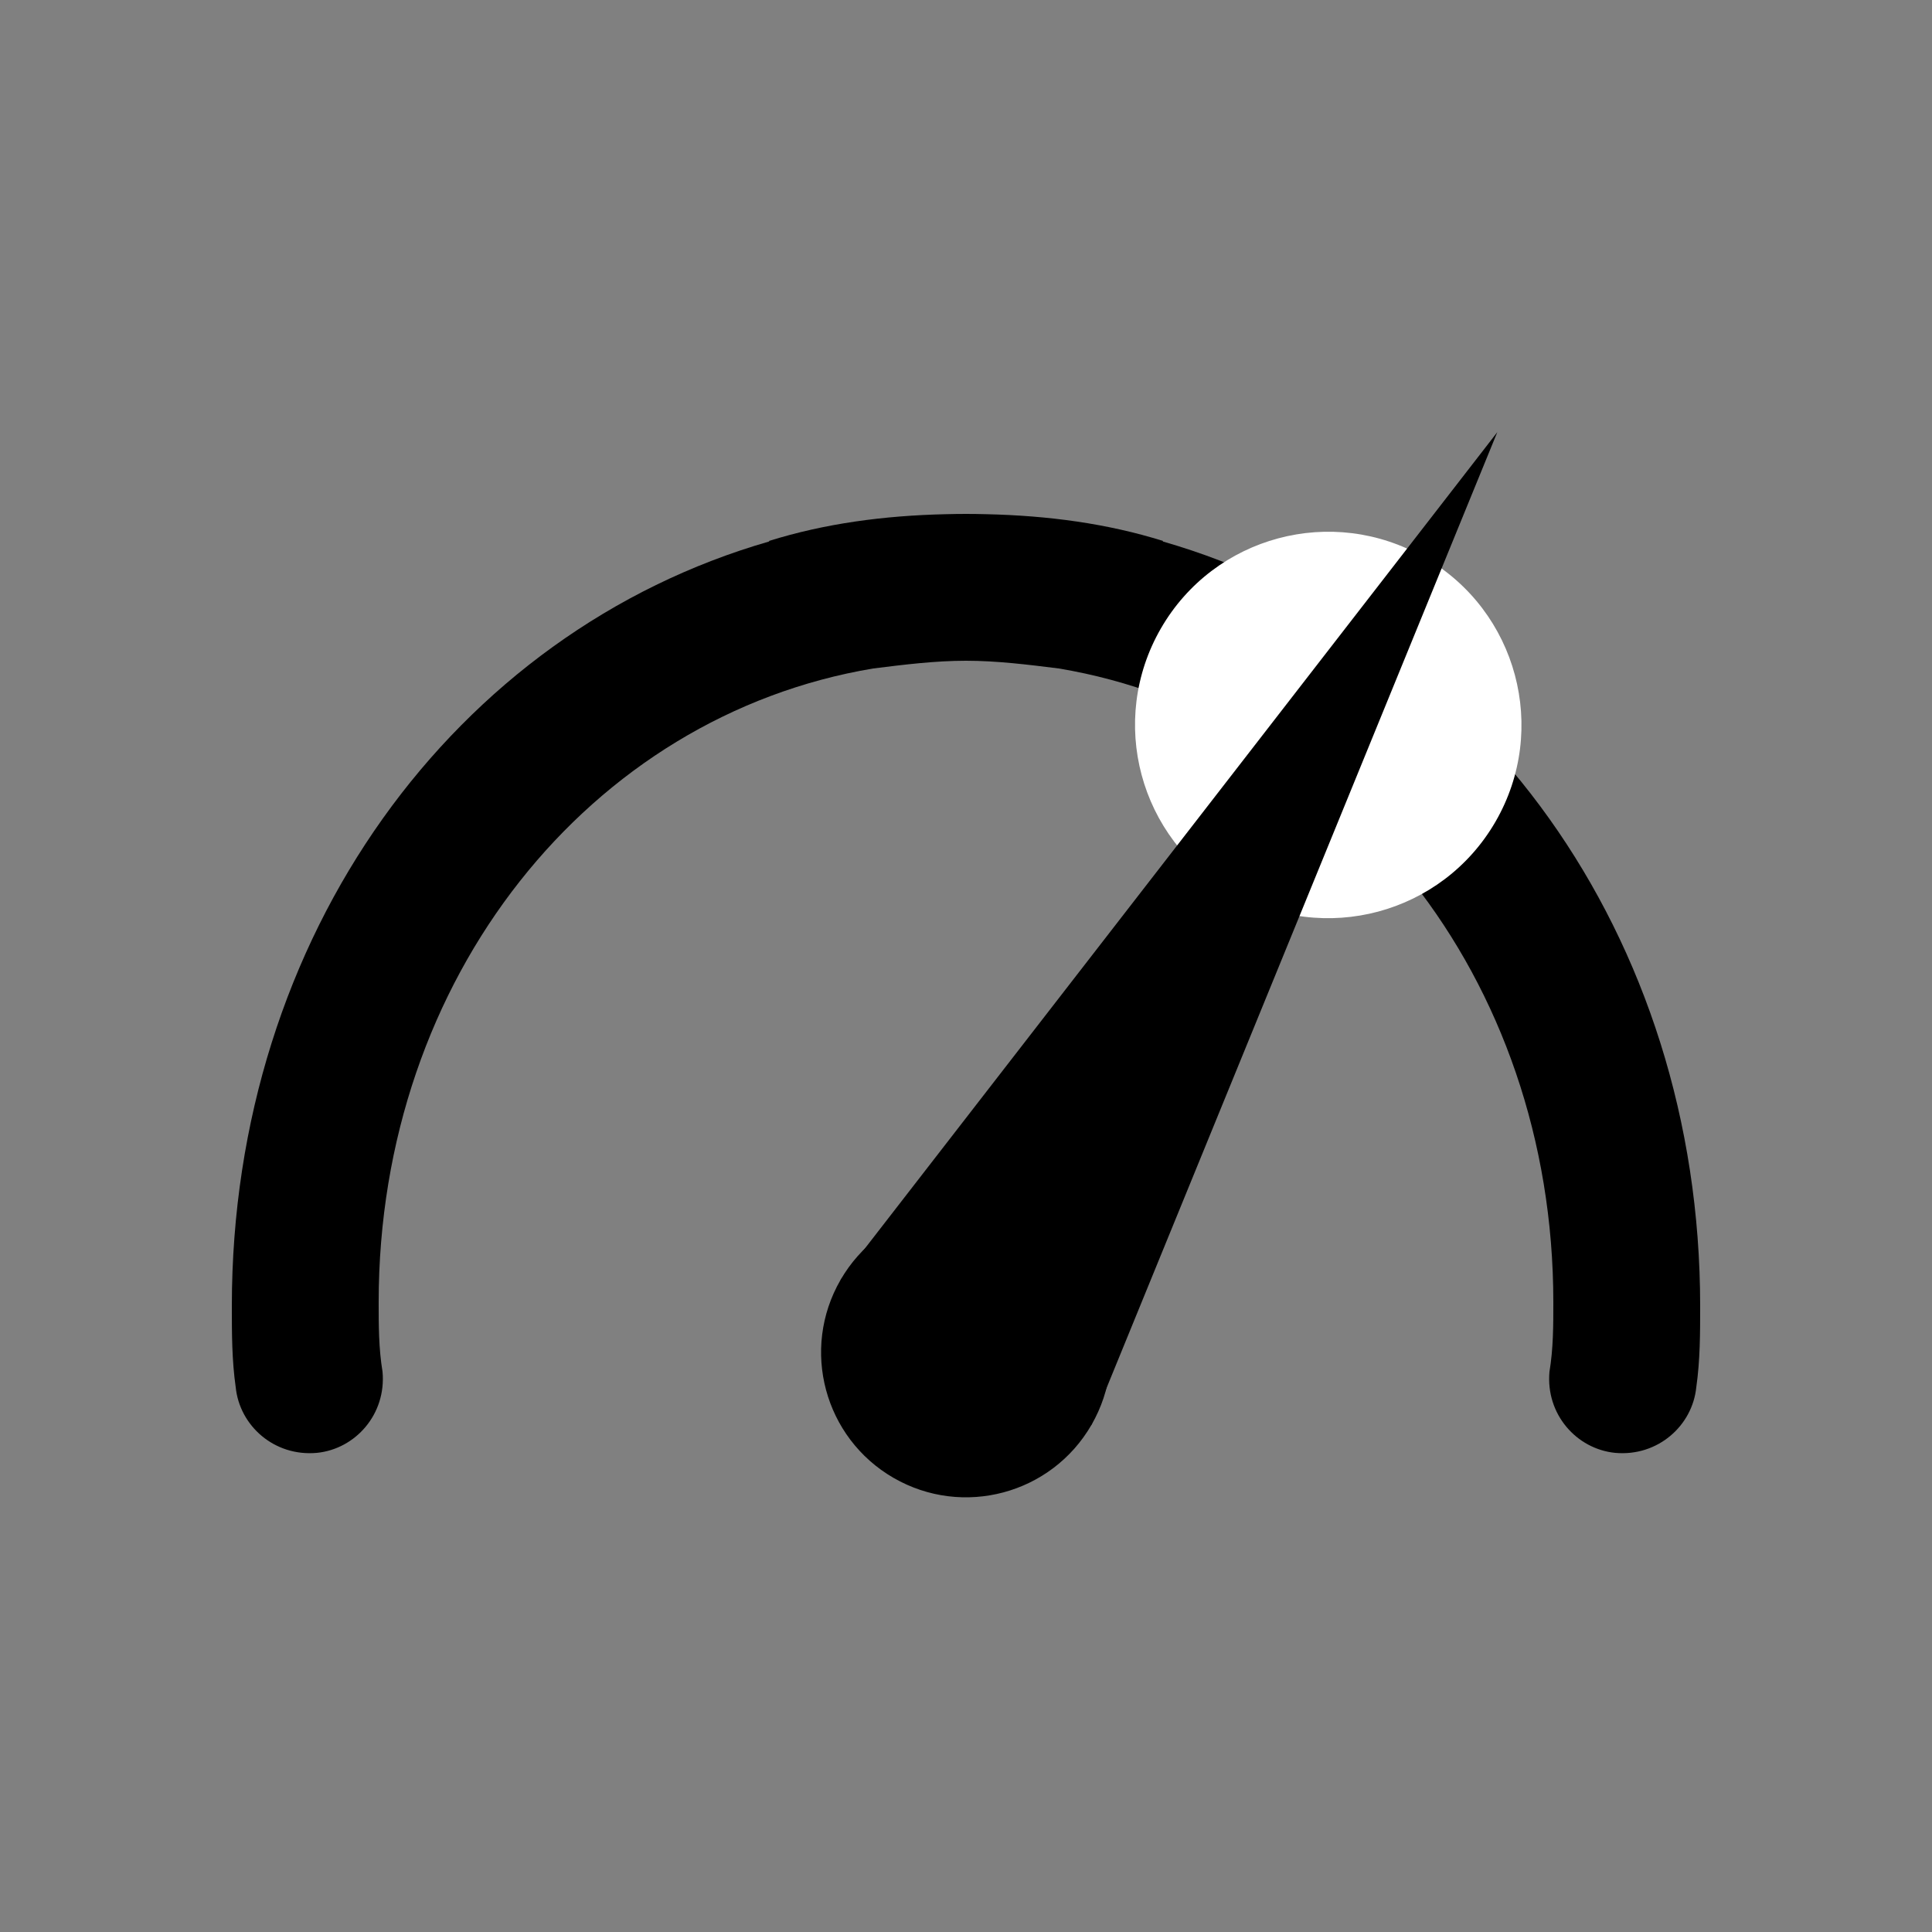 <?xml version="1.0" encoding="utf-8"?>
<!DOCTYPE svg PUBLIC "-//W3C//DTD SVG 1.1//EN" "http://www.w3.org/Graphics/SVG/1.1/DTD/svg11.dtd">
<svg width="64" height="64" id="speed_test">
<rect width="100%" height="100%" fill="#808080" stroke="none"/>
<g transform="scale(0.32,0.32)">
  <g transform="translate(100,100) scale(0.8,0.8)">
	<g transform="translate(-100,-100)">
	  <path class="svg_fill" d="M125.45,45.061c0.017-0.02,0.033-0.041,0.05-0.061c-7.221-2.256-14.854-3.283-22.889-3.463
		c-0.867-0.023-1.737-0.037-2.611-0.037s-1.744,0.014-2.611,0.037C89.353,41.717,81.721,42.744,74.5,45
		c0.016,0.02,0.033,0.041,0.049,0.061C33.898,56.751,5,96.021,5,144c0,3.5,0,7,0.5,10.5c0.5,5,5,9,10.5,8.5c5-0.5,9-5,8.5-10.5
		c-0.5-3-0.5-6-0.5-9c0-42.023,27.362-75.872,63.999-82.001c0,0,0,0.001,0.001,0.001c4-0.5,8-1,12-1s8,0.5,12,1
		c0,0,0.001-0.001,0.001-0.001C148.638,67.628,176,101.477,176,143.5c0,3,0,6-0.5,9c-0.5,5.5,3.5,10,8.5,10.5
		c5.5,0.5,10-3.5,10.5-8.5c0.5-3.5,0.5-7,0.5-10.5C195,96.021,166.102,56.751,125.45,45.061z"></path>
	</g>
  </g>
  <g id="dash_arrow" transform="translate(100,140) rotate(30)">
  <circle cx="0" cy="-75" r="20" fill="white" stroke="none"></circle>
	<g>
	  <circle cx="0" cy="0" r="15" class="svg_fill" stroke="none"></circle>
	  <polygon points="-15,0 15,0 0,-110" class="svg_fill" stroke="none">
	</polygon></g>
  </g>
</g>
</svg>
